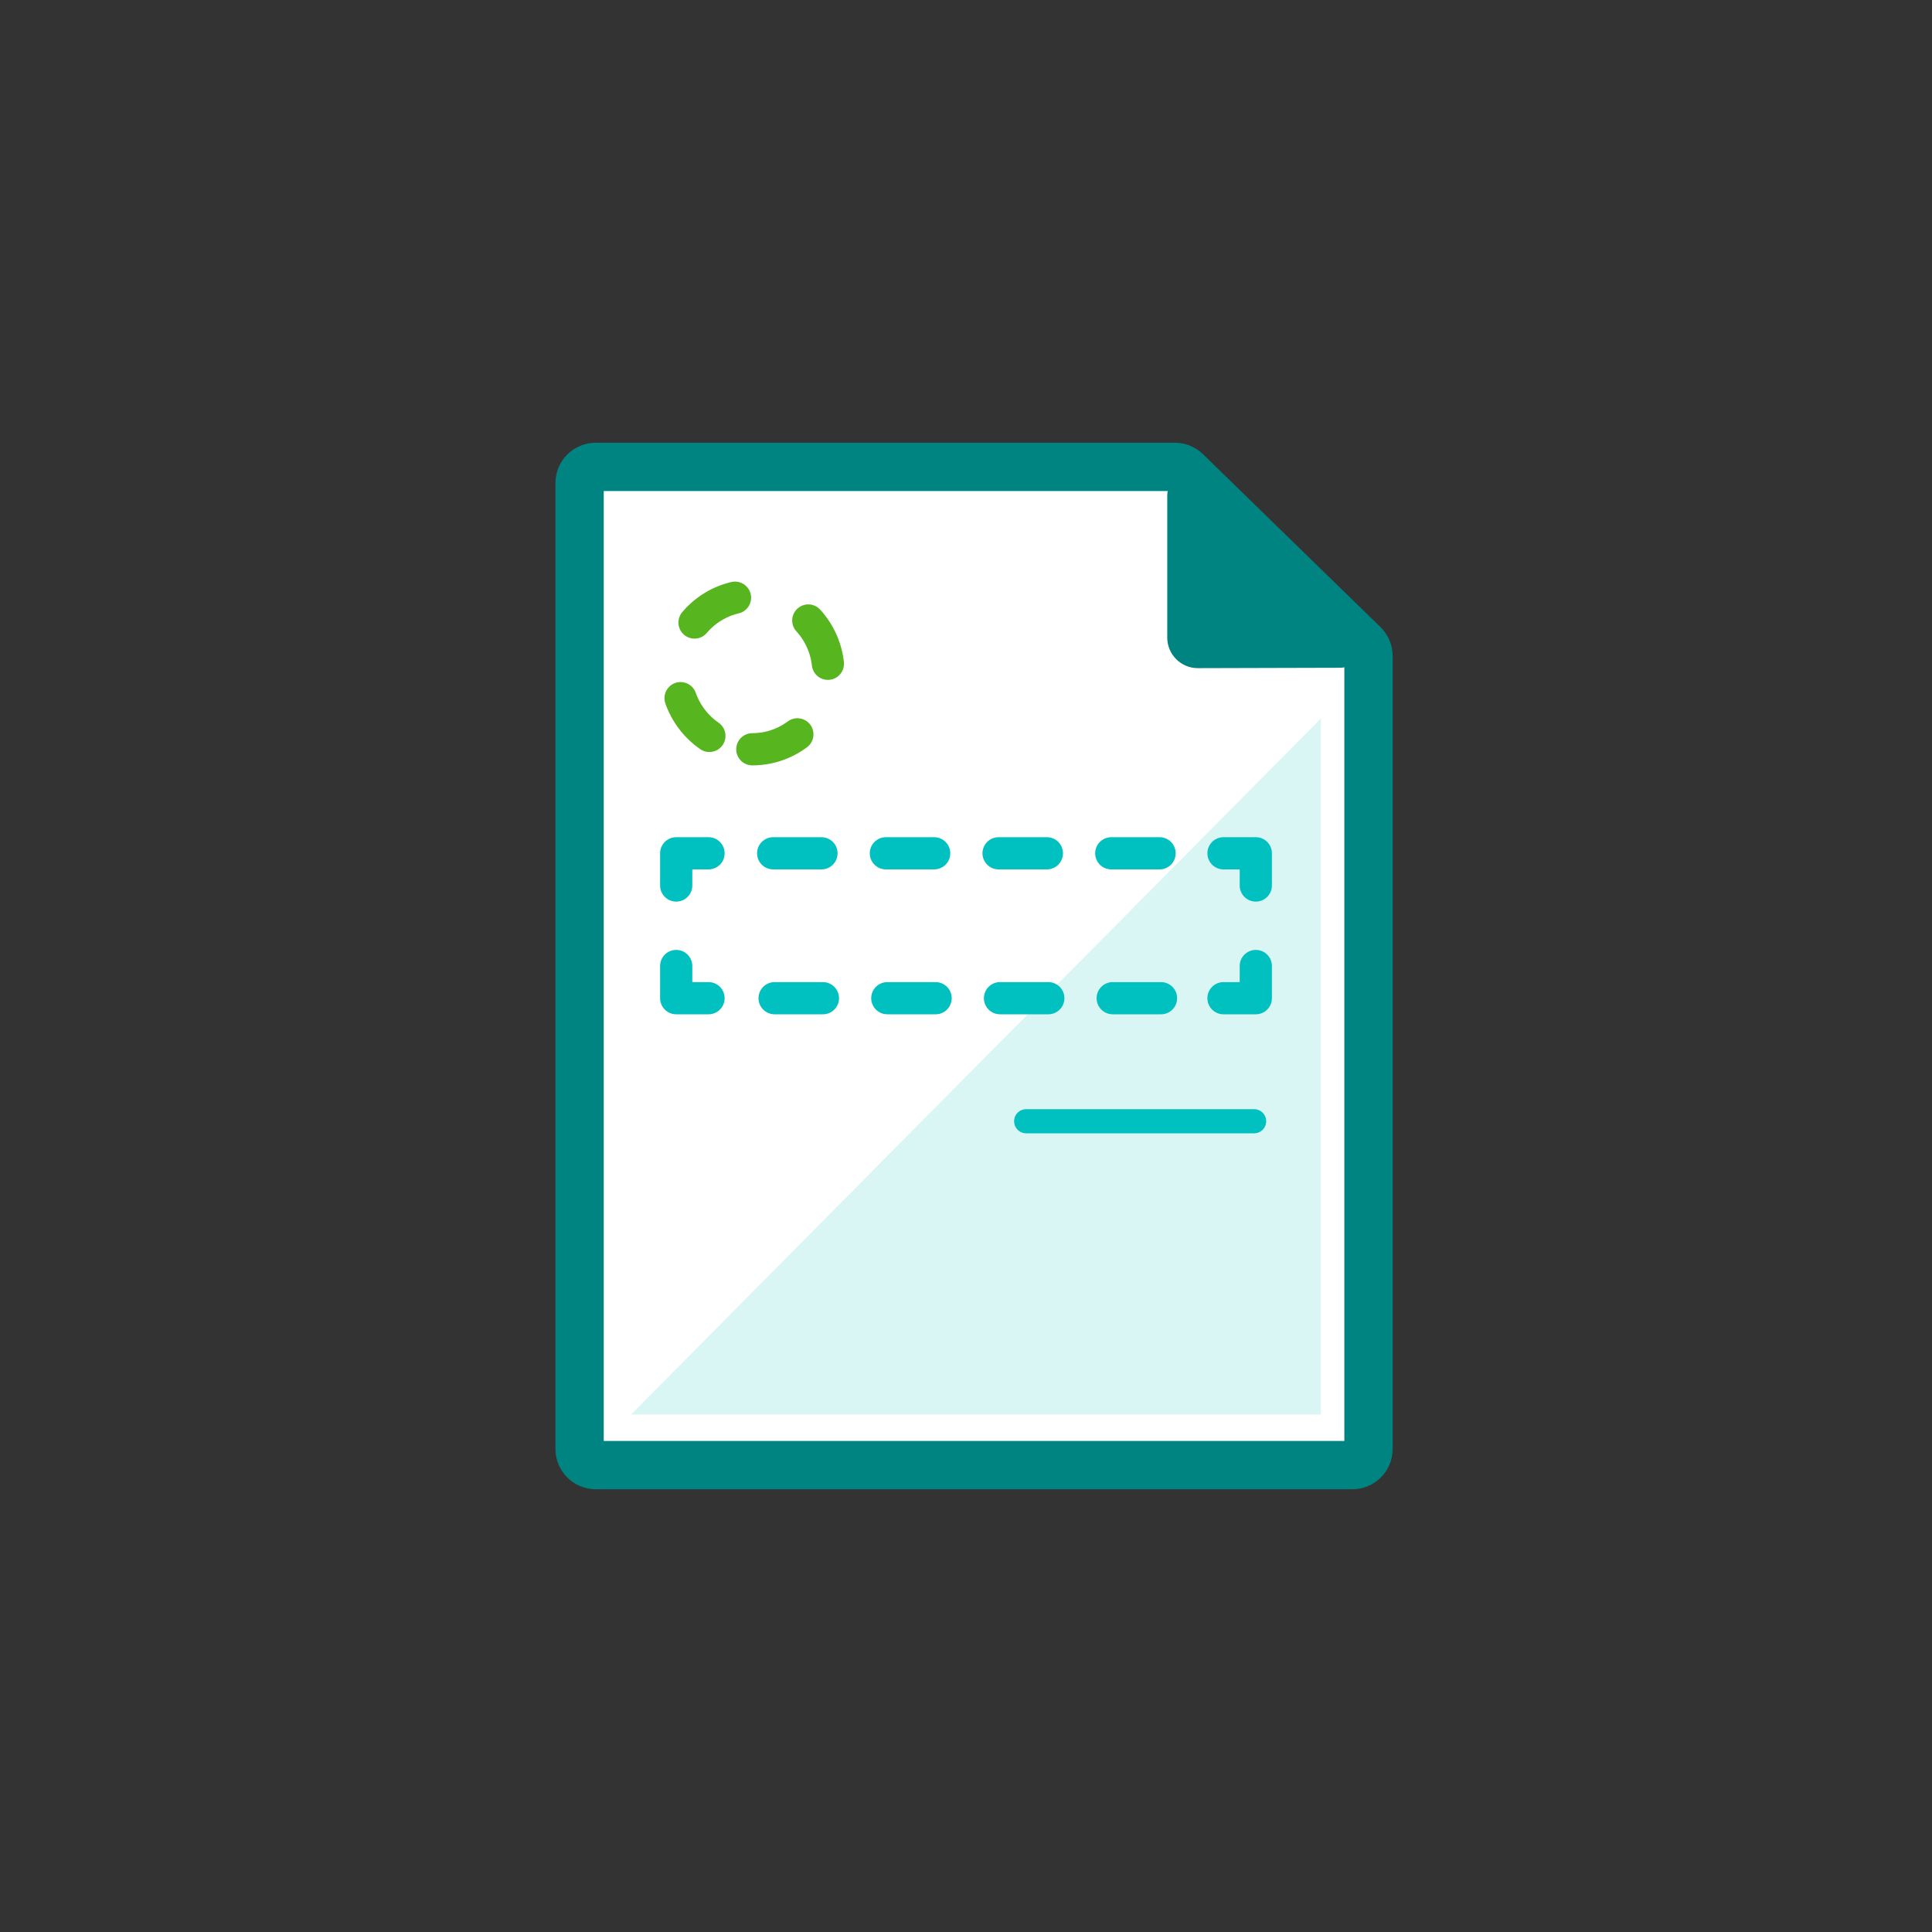 <svg width="120" height="120" viewBox="0 0 120 120" fill="none" xmlns="http://www.w3.org/2000/svg">
<rect x="0" y="0" width="120" height="120" fill="#333333" stroke="none"/>
<path d="M36 90V30C36 29.448 36.448 29 37 29H72.975C73.236 29 73.486 29.102 73.673 29.284L84.698 40.025C84.891 40.214 85 40.472 85 40.742V90C85 90.552 84.552 91 84 91H37C36.448 91 36 90.552 36 90Z" fill="white" stroke="#008481" stroke-width="3" stroke-linejoin="round"/>
<g style="mix-blend-mode:multiply" opacity="0.15">
<path d="M82.043 44.624V87.857H39.196L82.043 44.624Z" fill="#00C1BF"/>
</g>
<path d="M46.727 46.539C49.337 46.539 51.453 44.403 51.453 41.769C51.453 39.135 49.337 37 46.727 37C44.116 37 42 39.135 42 41.769C42 44.403 44.116 46.539 46.727 46.539Z" stroke="#57B520" stroke-width="2" stroke-miterlimit="10" stroke-linecap="round" stroke-dasharray="3 5"/>
<path d="M78 60V62H75.993" stroke="#00C1BF" stroke-width="2" stroke-linecap="round" stroke-linejoin="round"/>
<path d="M72.112 62H48.023" stroke="#00C1BF" stroke-width="2" stroke-linecap="round" stroke-linejoin="round" stroke-dasharray="3 4"/>
<path d="M44.008 62H42V60" stroke="#00C1BF" stroke-width="2" stroke-linecap="round" stroke-linejoin="round"/>
<path d="M42 55V53H44.008" stroke="#00C1BF" stroke-width="2" stroke-linecap="round" stroke-linejoin="round"/>
<path d="M48.023 53H72.112" stroke="#00C1BF" stroke-width="2" stroke-linecap="round" stroke-linejoin="round" stroke-dasharray="3 4"/>
<path d="M75.993 53H78V55" stroke="#00C1BF" stroke-width="2" stroke-linecap="round" stroke-linejoin="round"/>
<path d="M74.391 41.5C73.89 41.498 73.41 41.298 73.056 40.944C72.702 40.59 72.502 40.111 72.5 39.611V30.77C72.499 30.519 72.574 30.273 72.713 30.064C72.852 29.856 73.051 29.693 73.283 29.597C73.515 29.5 73.77 29.475 74.017 29.524C74.263 29.574 74.49 29.695 74.667 29.872L84.124 39.319C84.303 39.495 84.425 39.721 84.475 39.967C84.525 40.214 84.5 40.469 84.403 40.701C84.307 40.933 84.143 41.13 83.933 41.269C83.723 41.407 83.477 41.479 83.225 41.476L74.391 41.5Z" fill="#008481"/>
<path d="M63.738 69.642H77.895" stroke="#00C1BF" stroke-width="1.5" stroke-linecap="round" stroke-linejoin="round"/>
</svg>
